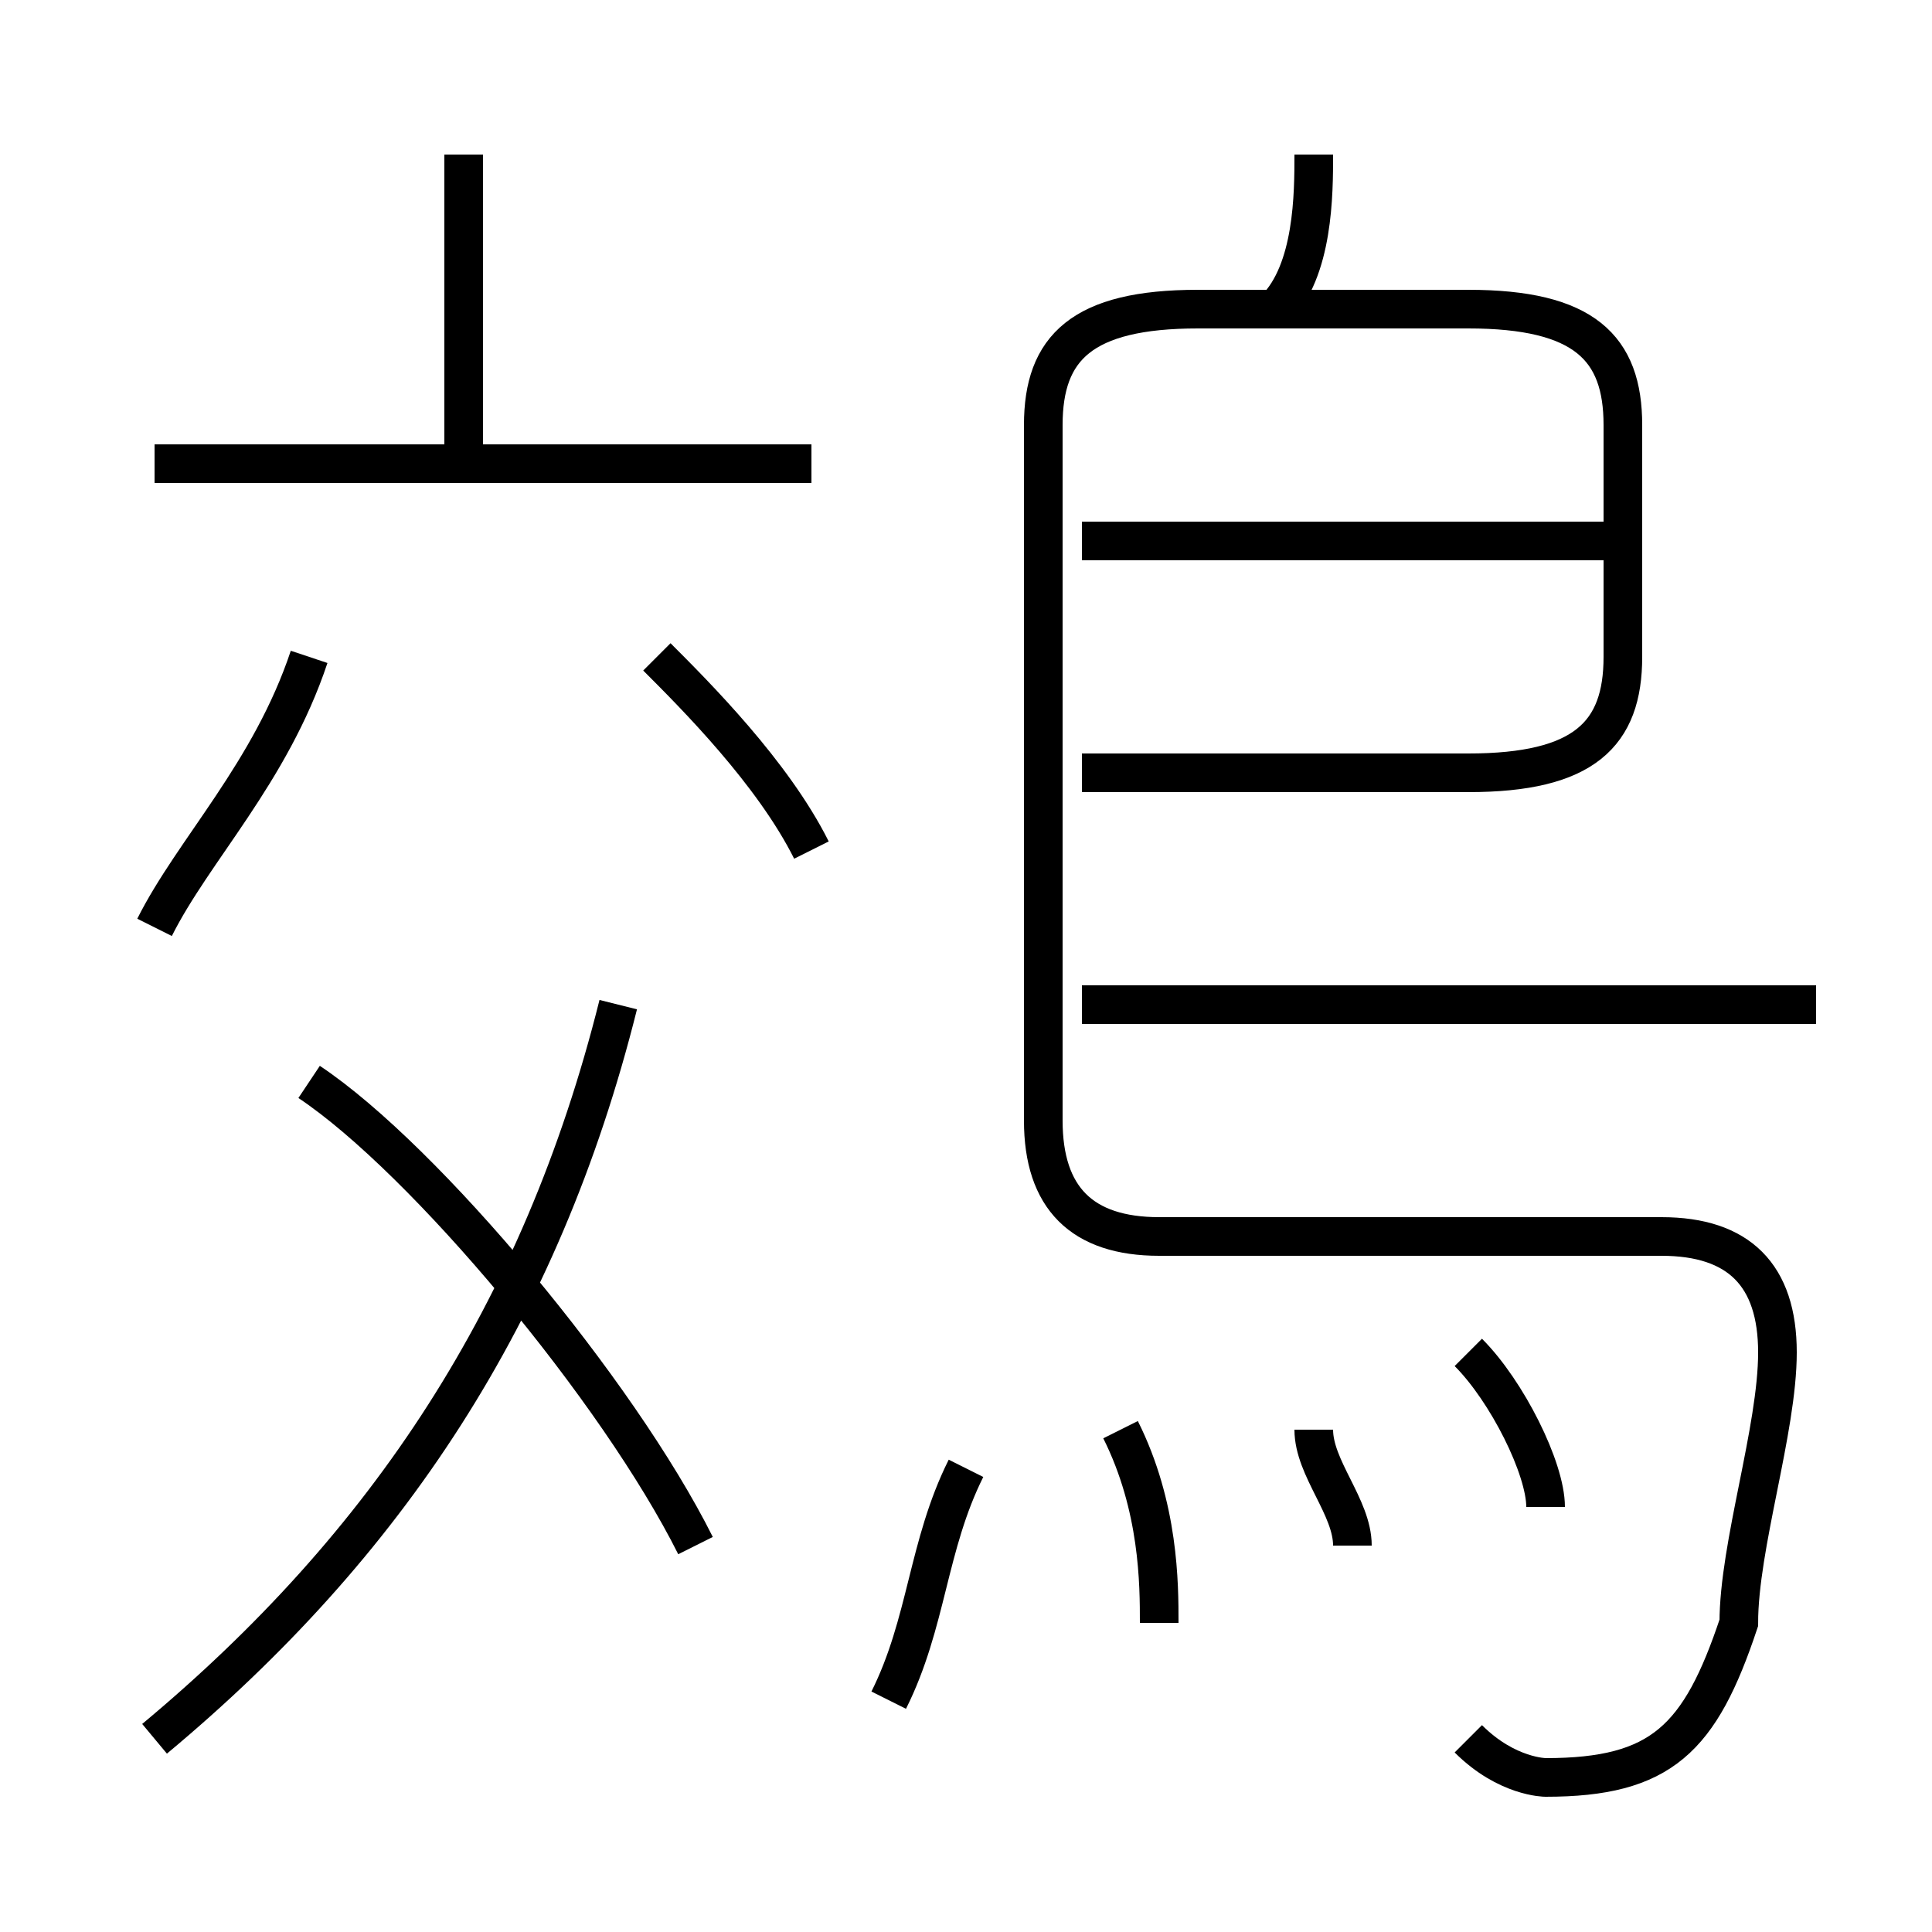 <?xml version='1.0' encoding='utf8'?>
<svg viewBox="0.0 -6.0 50.0 50.0" version="1.1" xmlns="http://www.w3.org/2000/svg">
<rect x="0.0" y="-6.0" width="50.0" height="50.0" fill="#808080" stroke="none"/>
<rect x="-1000" y="-1000" width="2000" height="2000" stroke="white" fill="white"/>
<g style="fill:white;stroke:#000000;  stroke-width:1">
<path d="M 38 1 C 39 2 40 2 40 2 C 43 2 44 1 45 -2 C 45 -4 46 -7 46 -9 C 46 -11 45 -12 43 -12 L 30 -12 C 28 -12 27 -13 27 -15 L 27 -33 C 27 -35 28 -36 31 -36 L 38 -36 C 41 -36 42 -35 42 -33 L 42 -27 C 42 -25 41 -24 38 -24 L 28 -24 M 4 1 C 10 -4 14 -10 16 -18 M 18 -4 C 16 -8 11 -14 8 -16 M 23 0 C 24 -2 24 -4 25 -6 M 4 -20 C 5 -22 7 -24 8 -27 M 30 -2 C 30 -3 30 -5 29 -7 M 35 -4 C 35 -5 34 -6 34 -7 M 21 -22 C 20 -24 18 -26 17 -27 M 21 -32 L 4 -32 M 40 -5 C 40 -6 39 -8 38 -9 M 12 -32 L 12 -40 M 47 -18 L 28 -18 M 42 -30 L 28 -30 M 33 -36 C 34 -37 34 -39 34 -40" transform="translate(0.0 38.0)" />
</g>
</svg>